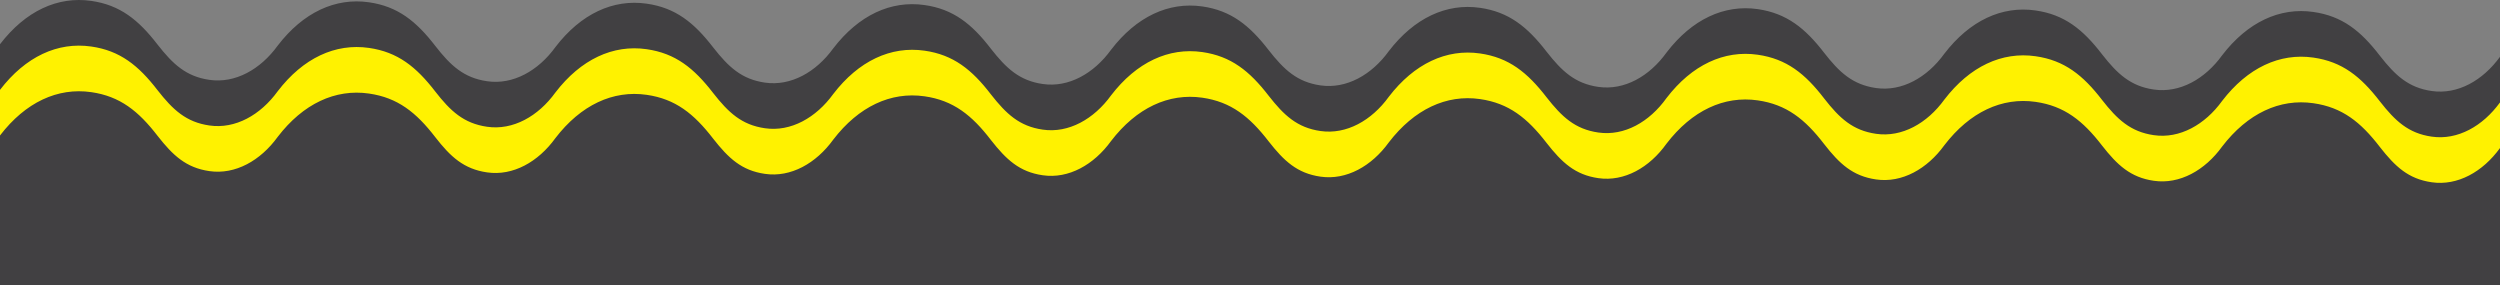 <svg xmlns="http://www.w3.org/2000/svg" viewBox="0 0 1095.81 125.13">
  <rect x="0" y="0" width="1095.81" height="125.13" fill="#808080" stroke="none"/>
  <defs>
    <style>
      .a {
        fill: #414042;
      }

      .b {
        fill: #fff200;
      }
    </style>
  </defs>
  <title>wave</title>
  <g>
    <path class="a" d="M1095.81,24.89c-7.51,10.38-18.57,16.66-29.94,15-10.24-1.47-16-6.88-22.69-15.43-8.45-11-16.54-17.41-29.17-19.22-14.72-2.12-28.84,4.44-40,19-7.5,10.38-18.57,16.66-29.94,15-10.23-1.48-16-6.89-22.69-15.44-8.45-11-16.54-17.41-29.16-19.22-14.73-2.12-28.85,4.44-40,19-7.51,10.38-18.58,16.66-29.94,15-10.24-1.47-16.05-6.89-22.7-15.43C791.22,12.31,783.13,5.86,770.5,4c-14.73-2.12-28.85,4.44-40,19C723,33.44,712,39.72,700.6,38.09c-10.24-1.47-16-6.89-22.69-15.43-8.45-10.95-16.54-17.41-29.17-19.23-14.72-2.12-28.84,4.45-40,19-7.5,10.37-18.57,16.65-29.94,15-10.23-1.47-16-6.89-22.69-15.43C547.7,11.1,539.61,4.64,527,2.82c-14.73-2.11-28.85,4.45-40,19-7.51,10.37-18.58,16.66-29.94,15-10.24-1.47-16-6.89-22.7-15.43C426,10.49,417.86,4,405.23,2.21c-14.73-2.11-28.85,4.45-40,19-7.51,10.37-18.57,16.66-29.94,15-10.24-1.47-16-6.89-22.69-15.43C304.19,9.88,296.1,3.42,283.47,1.61c-14.72-2.12-28.84,4.44-40,19-7.5,10.38-18.57,16.66-29.93,15-10.24-1.47-16.05-6.88-22.7-15.43C182.43,9.27,174.34,2.81,161.72,1c-14.73-2.12-28.85,4.44-40,19-7.51,10.38-18.58,16.66-29.94,15-10.24-1.48-16-6.89-22.7-15.44C60.68,8.66,52.59,2.2,40,.39c-14.73-2.12-28.84,4.44-40,19V121.13H1095.81Z"/>
    <path class="b" d="M1095.81,44.89c-7.51,10.38-18.57,16.66-29.94,15-10.24-1.47-16-6.88-22.69-15.43-8.45-10.95-16.54-17.41-29.17-19.22-14.72-2.12-28.84,4.44-40,19-7.5,10.38-18.57,16.66-29.94,15-10.23-1.48-16-6.89-22.69-15.44C913,32.92,904.88,26.46,892.26,24.65c-14.73-2.12-28.85,4.44-40,19-7.51,10.38-18.58,16.66-29.94,15-10.24-1.47-16.05-6.89-22.7-15.43-8.44-11-16.53-17.41-29.16-19.23-14.73-2.12-28.85,4.44-40,19C723,53.44,712,59.72,700.6,58.09c-10.24-1.47-16-6.89-22.69-15.43-8.45-10.95-16.54-17.41-29.17-19.23-14.72-2.12-28.84,4.45-40,19-7.5,10.37-18.57,16.65-29.94,15-10.23-1.47-16-6.89-22.69-15.43C547.7,31.1,539.61,24.64,527,22.82c-14.73-2.11-28.85,4.45-40,19-7.51,10.37-18.58,16.66-29.94,15-10.24-1.47-16-6.89-22.7-15.43C426,30.49,417.86,24,405.23,22.21c-14.73-2.11-28.85,4.45-40,19-7.51,10.37-18.57,16.66-29.94,15-10.24-1.47-16-6.89-22.69-15.43-8.45-10.95-16.54-17.41-29.17-19.22-14.72-2.12-28.84,4.44-40,19-7.5,10.38-18.57,16.66-29.93,15-10.24-1.47-16.05-6.88-22.7-15.43C182.43,29.27,174.34,22.81,161.72,21c-14.73-2.12-28.85,4.44-40,19-7.51,10.38-18.58,16.66-29.94,15-10.24-1.48-16-6.89-22.7-15.44C60.68,28.66,52.59,22.2,40,20.39c-14.73-2.12-28.84,4.44-40,19v85.72H1095.81Z"/>
    <path class="a" d="M1095.81,64.89c-7.51,10.38-18.57,16.66-29.94,15-10.24-1.47-16-6.88-22.69-15.43-8.45-11-16.54-17.41-29.17-19.22-14.72-2.12-28.84,4.44-40,19-7.5,10.38-18.57,16.66-29.94,15-10.23-1.48-16-6.89-22.69-15.44C913,52.92,904.88,46.46,892.26,44.65c-14.73-2.12-28.85,4.44-40,19-7.51,10.38-18.58,16.66-29.94,15-10.24-1.47-16.05-6.89-22.7-15.43-8.44-11-16.53-17.41-29.16-19.23-14.73-2.12-28.85,4.44-40,19C723,73.44,712,79.72,700.6,78.09c-10.24-1.47-16-6.89-22.69-15.43-8.45-10.95-16.54-17.41-29.17-19.23-14.72-2.12-28.84,4.45-40,19-7.5,10.37-18.57,16.65-29.94,15-10.23-1.47-16-6.89-22.69-15.43C547.7,51.1,539.61,44.64,527,42.82c-14.73-2.11-28.85,4.45-40,19-7.51,10.37-18.58,16.66-29.94,15-10.24-1.47-16-6.89-22.7-15.43C426,50.49,417.86,44,405.23,42.21c-14.73-2.11-28.85,4.45-40,19-7.51,10.37-18.57,16.66-29.94,15-10.24-1.47-16-6.89-22.69-15.43-8.45-10.95-16.54-17.41-29.17-19.22-14.72-2.12-28.84,4.44-40,19-7.5,10.38-18.57,16.66-29.93,15-10.24-1.47-16.05-6.88-22.7-15.43C182.43,49.27,174.34,42.81,161.72,41c-14.73-2.12-28.85,4.44-40,19-7.51,10.38-18.58,16.66-29.94,15-10.24-1.48-16-6.89-22.7-15.44C60.68,48.66,52.59,42.2,40,40.39c-14.73-2.12-28.84,4.44-40,19v65.72H1095.81Z"/>
  </g>
</svg>
